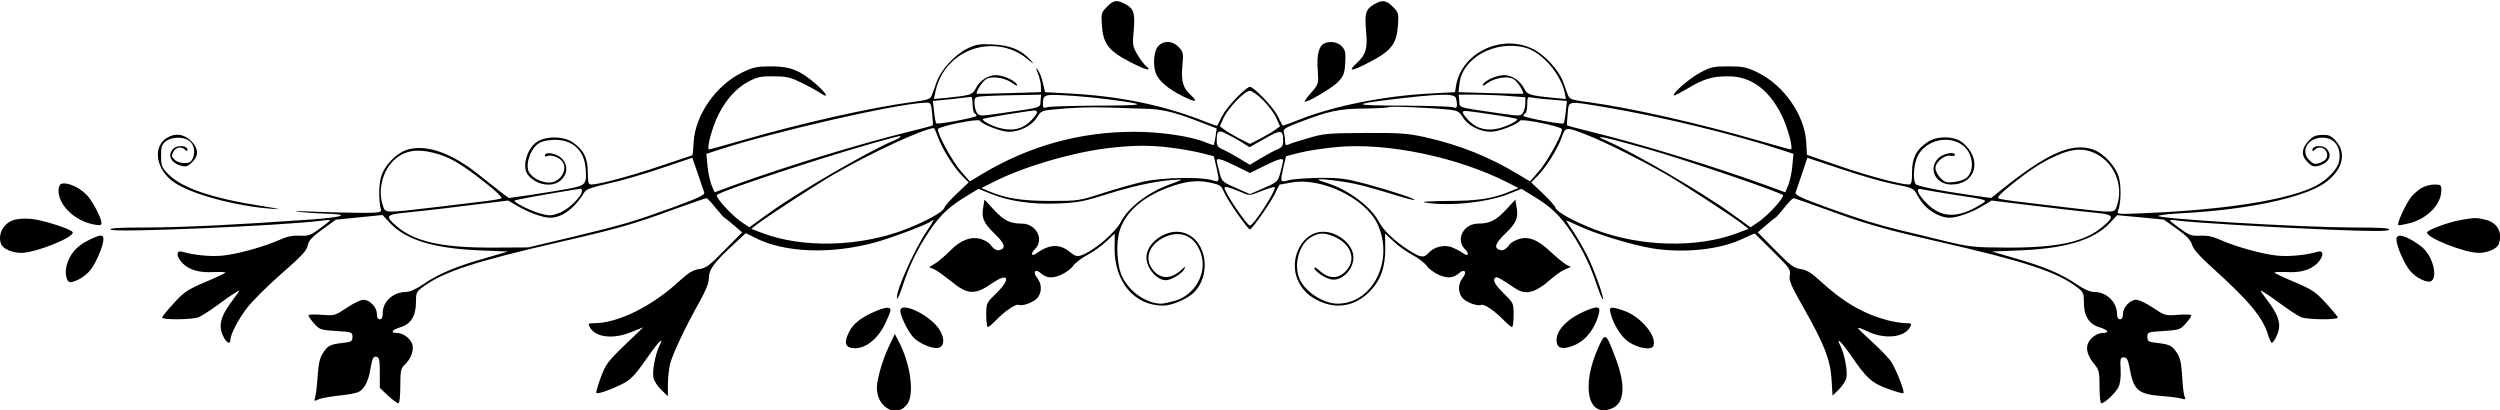 <?xml version="1.0" encoding="UTF-8" standalone="no"?>
<svg
   version="1.0"
   width="1280pt"
   height="210pt"
   viewBox="0 0 1280 210"
   preserveAspectRatio="xMidYMid"
   id="svg393"
   sodipodi:docname="main title border2.svg"
   inkscape:version="1.2 (dc2aedaf03, 2022-05-15)"
   xmlns:inkscape="http://www.inkscape.org/namespaces/inkscape"
   xmlns:sodipodi="http://sodipodi.sourceforge.net/DTD/sodipodi-0.dtd"
   xmlns="http://www.w3.org/2000/svg"
   xmlns:svg="http://www.w3.org/2000/svg">
  <defs
     id="defs397" />
  <sodipodi:namedview
     id="namedview395"
     pagecolor="#ffffff"
     bordercolor="#000000"
     borderopacity="0.25"
     inkscape:showpageshadow="2"
     inkscape:pageopacity="0.0"
     inkscape:pagecheckerboard="0"
     inkscape:deskcolor="#d1d1d1"
     inkscape:document-units="pt"
     showgrid="false"
     inkscape:zoom="0.7640625"
     inkscape:cx="853.33333"
     inkscape:cy="426.66667"
     inkscape:window-width="1920"
     inkscape:window-height="1031"
     inkscape:window-x="0"
     inkscape:window-y="20"
     inkscape:window-maximized="1"
     inkscape:current-layer="svg393" />
  <g
     transform="matrix(0.1,0,0,-0.1,-0.039,425.477)"
     fill="#000000"
     stroke="none"
     id="g391">
    <path
       d="m 5668,4220 c -29,-29 -30,-34 -26,-94 6,-95 34,-132 147,-190 82,-42 116,-49 75,-16 -8,8 -27,33 -41,57 -23,40 -25,49 -18,122 8,89 0,113 -45,136 -42,22 -58,19 -92,-15 z"
       id="path355" />
    <path
       d="m 7033,4231 c -41,-25 -46,-45 -38,-139 8,-87 -1,-117 -49,-161 -47,-44 -27,-43 65,5 113,58 141,95 147,190 4,60 3,65 -26,94 -35,35 -55,37 -99,11 z"
       id="path357" />
    <path
       d="m 5930,4018 c -22,-24 -28,-97 -11,-140 14,-37 62,-78 133,-114 68,-34 86,-34 47,2 -41,37 -52,72 -45,149 6,67 5,73 -18,98 -31,34 -77,36 -106,5 z"
       id="path359" />
    <path
       d="m 6782,4033 c -28,-11 -41,-58 -35,-134 5,-74 5,-74 -31,-116 -20,-22 -36,-44 -36,-47 0,-15 138,66 170,98 30,32 35,44 38,99 3,53 1,65 -18,85 -20,21 -57,28 -88,15 z"
       id="path361" />
    <path
       d="m 4955,4007 c -65,-31 -137,-109 -159,-172 -10,-28 -21,-59 -26,-71 -7,-17 -23,-22 -101,-32 -212,-28 -566,-108 -874,-197 -85,-25 -159,-45 -164,-45 -15,0 16,116 49,180 40,79 92,135 154,168 42,22 64,27 126,26 64,0 85,-4 140,-31 36,-17 80,-41 98,-53 48,-33 39,-8 -15,40 -84,74 -135,95 -233,95 -76,0 -93,-4 -151,-32 -134,-66 -239,-218 -247,-355 -2,-38 -5,-68 -6,-68 -1,0 -76,-25 -167,-56 -151,-51 -309,-93 -351,-94 -15,0 -18,10 -18,64 0,72 -22,115 -79,153 -45,31 -132,32 -179,3 -53,-32 -81,-130 -49,-170 43,-55 130,-68 172,-25 33,32 33,78 0,110 -25,25 -85,35 -85,14 0,-5 5,-7 11,-4 14,9 55,-2 73,-21 40,-39 -1,-114 -62,-114 -47,0 -100,32 -108,66 -9,36 11,95 41,124 18,17 40,25 79,28 98,8 165,-45 174,-139 8,-90 5,-94 -100,-113 -51,-9 -138,-23 -193,-31 l -99,-14 -36,26 c -19,15 -71,56 -115,91 -139,112 -267,158 -364,132 -59,-16 -123,-81 -140,-143 -12,-41 -12,-122 0,-167 3,-13 -13,-15 -101,-15 -58,0 -168,3 -245,6 -79,4 -112,3 -75,-1 36,-4 97,-8 135,-9 133,-3 97,-18 -72,-30 -376,-27 -649,-40 -838,-41 -147,0 -196,-3 -188,-11 17,-17 893,21 1081,46 23,4 42,4 42,2 0,-3 -24,-22 -53,-43 -46,-34 -58,-38 -102,-36 -37,2 -66,-4 -105,-22 -76,-34 -212,-72 -290,-80 -59,-6 -146,2 -207,20 -33,9 -31,-26 3,-60 35,-34 86,-49 161,-44 34,1 59,0 57,-3 -2,-4 -49,-26 -104,-49 -89,-38 -107,-50 -160,-108 -33,-36 -60,-69 -60,-73 0,-13 153,-11 186,1 15,6 57,33 93,59 36,27 79,57 96,67 28,18 28,17 -12,-36 -65,-86 -77,-134 -48,-190 16,-32 35,-40 35,-16 0,28 38,102 85,164 26,34 105,113 176,175 103,90 130,118 135,145 5,25 21,43 75,82 l 69,50 120,12 119,12 38,-41 c 81,-86 223,-130 456,-140 l 148,-6 -116,-34 c -149,-42 -239,-80 -315,-132 -38,-26 -71,-41 -90,-41 -66,0 -120,-49 -120,-107 0,-23 -5,-33 -15,-33 -10,0 -15,10 -15,28 0,34 -37,72 -69,72 -13,0 -51,-18 -85,-41 -60,-40 -62,-41 -128,-36 -39,3 -68,2 -68,-3 0,-6 13,-24 29,-42 28,-31 34,-33 113,-38 81,-5 83,-6 83,-30 0,-23 -5,-26 -50,-31 -65,-8 -76,-13 -101,-52 -16,-24 -23,-54 -27,-117 -3,-47 -9,-96 -13,-109 -6,-21 -5,-22 14,-12 12,6 59,15 104,20 46,4 94,13 106,20 27,14 48,54 57,106 11,66 16,76 33,73 14,-3 17,-17 17,-81 v -78 l 42,-40 c 23,-21 47,-39 53,-39 6,0 10,34 10,88 0,78 3,91 21,108 33,29 51,78 40,108 -12,30 -48,56 -78,56 -36,0 -27,16 17,29 54,16 80,58 80,128 0,47 3,54 32,76 106,80 269,133 719,236 279,64 369,90 565,162 89,32 166,59 171,59 5,0 26,-22 48,-50 22,-27 42,-50 45,-50 3,-1 24,-18 47,-38 l 43,-37 -90,-91 c -77,-79 -95,-92 -130,-97 -31,-4 -54,-18 -101,-61 -139,-129 -315,-216 -436,-216 -31,0 -33,-2 -23,-20 28,-53 120,-64 214,-25 l 60,24 -96,-92 c -87,-84 -97,-98 -122,-166 -15,-40 -25,-76 -22,-78 7,-7 73,16 127,43 51,25 69,45 144,152 50,72 78,96 51,45 -20,-41 -37,-128 -30,-162 3,-16 21,-44 40,-62 l 34,-33 v 60 c 0,32 5,79 11,104 11,48 81,196 154,325 31,57 45,91 45,119 0,42 29,80 137,179 l 52,48 48,-24 c 152,-77 389,-85 616,-23 86,24 263,91 285,108 20,17 14,3 -24,-53 -66,-99 -161,-313 -151,-343 2,-6 14,21 27,59 35,108 75,190 135,281 59,88 104,131 198,187 l 57,35 62,-25 c 96,-39 215,-56 348,-50 98,4 133,11 240,45 130,41 248,68 338,75 28,2 52,3 52,2 0,-1 -28,-13 -62,-25 -110,-40 -210,-117 -248,-190 -30,-58 -144,-154 -208,-174 -16,-6 -30,-1 -52,17 -52,44 -106,43 -172,-5 -26,-19 -33,-3 -9,21 50,50 7,131 -68,131 -59,0 -91,16 -143,72 l -47,51 -6,-37 c -11,-55 1,-83 55,-135 52,-50 62,-74 34,-85 -18,-7 -34,1 -52,25 -6,10 -28,23 -46,29 -51,17 -107,-4 -159,-57 -23,-24 -57,-53 -75,-65 l -34,-21 29,-13 c 16,-8 53,-35 83,-59 84,-70 122,-72 211,-10 84,58 97,22 19,-53 -49,-48 -50,-49 -50,-110 0,-34 4,-62 8,-62 5,0 21,14 38,31 44,47 104,89 119,83 22,-9 83,15 100,39 21,30 19,70 -5,100 -23,29 -9,48 18,24 31,-27 60,-29 106,-9 24,11 52,32 61,46 10,14 43,40 74,56 31,17 75,48 97,70 l 42,39 -1,-72 c -2,-175 101,-297 249,-297 46,0 130,37 161,71 96,105 51,289 -75,306 -80,11 -172,-59 -172,-130 0,-55 53,-117 100,-117 24,0 81,33 92,54 11,21 11,21 -13,-1 -55,-50 -107,-49 -148,3 -46,59 -12,137 75,170 80,30 149,-7 175,-96 29,-96 -33,-205 -134,-235 -28,-8 -60,-15 -71,-15 -74,0 -159,58 -198,134 -29,57 -36,177 -14,243 31,93 116,168 246,217 89,33 147,40 215,26 52,-11 58,-15 72,-48 16,-40 122,-192 133,-192 11,0 117,152 133,193 9,20 18,37 20,37 2,0 28,4 57,10 154,29 380,-79 443,-212 87,-185 -24,-408 -204,-408 -73,0 -167,61 -195,127 -31,72 -3,176 58,213 41,25 71,25 124,1 79,-36 107,-109 63,-165 -41,-52 -94,-53 -146,-4 -13,12 -23,17 -23,10 0,-14 50,-49 82,-57 55,-14 118,47 118,112 0,71 -92,141 -172,130 -102,-14 -161,-153 -109,-255 25,-48 55,-76 111,-101 88,-40 180,-22 251,49 58,58 83,127 82,227 l -1,72 42,-39 c 22,-22 66,-53 97,-70 31,-16 64,-42 74,-56 9,-14 37,-35 61,-46 46,-20 75,-18 106,9 27,24 41,5 18,-24 -24,-30 -26,-70 -5,-100 17,-24 78,-48 100,-39 15,6 75,-36 119,-83 17,-17 33,-31 38,-31 4,0 8,28 8,62 0,61 -1,62 -50,110 -47,46 -60,71 -42,82 8,5 24,-5 101,-56 53,-36 103,-23 185,50 21,18 52,40 69,47 l 30,13 -24,12 c -13,8 -49,37 -79,65 -66,63 -114,82 -165,65 -19,-6 -41,-19 -47,-29 -18,-24 -34,-32 -52,-25 -28,11 -18,35 34,85 54,52 66,80 55,135 l -6,37 -47,-51 c -52,-56 -84,-72 -143,-72 -75,0 -118,-81 -68,-131 24,-24 17,-40 -9,-21 -9,7 -33,20 -52,28 -40,19 -95,7 -125,-26 -25,-28 -42,-25 -105,16 -71,46 -127,100 -150,144 -38,74 -153,161 -257,195 -29,9 -53,18 -53,20 0,7 115,-6 185,-21 39,-8 119,-30 180,-49 60,-19 116,-35 125,-34 23,1 -112,46 -245,82 -105,28 -135,32 -240,31 -66,-1 -137,-6 -157,-12 -44,-12 -44,-11 -25,73 l 12,50 70,18 c 39,10 124,23 190,29 254,24 617,-51 871,-180 l 59,-30 -40,-16 c -89,-38 -167,-50 -324,-50 -90,-1 -138,-4 -115,-8 119,-21 321,0 432,45 l 62,25 57,-35 c 94,-56 139,-99 197,-186 59,-89 100,-173 135,-280 13,-38 25,-66 28,-64 7,8 -45,153 -81,225 -19,37 -50,91 -70,121 -20,29 -36,54 -36,56 0,2 23,-8 52,-22 89,-43 278,-101 383,-119 170,-28 359,-7 478,53 27,13 51,23 53,21 2,-2 44,-43 94,-93 83,-82 90,-91 84,-120 -5,-27 7,-53 70,-165 108,-190 137,-266 144,-368 l 5,-83 32,31 c 18,18 36,45 39,61 7,34 -10,121 -30,162 -27,51 1,27 51,-45 82,-120 107,-143 191,-174 41,-15 77,-25 80,-22 7,8 -35,116 -61,158 -12,19 -57,66 -99,104 -42,38 -75,70 -73,72 2,2 23,-5 47,-17 88,-43 191,-33 220,21 10,18 8,20 -23,20 -18,0 -60,7 -92,15 -121,32 -226,92 -339,196 -52,48 -75,62 -106,66 -35,5 -53,19 -130,97 l -90,91 43,37 c 23,20 44,37 47,38 3,0 23,23 45,50 22,28 43,50 48,50 5,0 82,-27 171,-59 196,-72 286,-98 565,-162 452,-103 613,-156 719,-237 29,-22 32,-30 32,-76 0,-69 26,-111 80,-127 44,-13 53,-29 17,-29 -30,0 -66,-26 -77,-56 -11,-29 1,-65 35,-106 22,-26 25,-39 25,-114 0,-46 4,-84 9,-84 17,0 71,51 87,81 10,19 14,51 12,92 -3,56 -1,62 16,62 16,0 22,-11 31,-60 20,-109 44,-129 165,-138 41,-3 86,-9 99,-13 21,-6 23,-5 16,12 -4,10 -10,57 -12,104 -4,65 -10,93 -26,117 -26,39 -37,44 -102,52 -45,5 -50,8 -50,31 0,24 2,25 83,30 79,5 85,7 113,38 16,18 29,36 29,42 0,5 -29,6 -67,3 -67,-5 -69,-4 -129,36 -34,23 -73,41 -86,41 -32,0 -68,-39 -68,-73 0,-17 -5,-27 -15,-27 -9,0 -15,9 -15,24 0,64 -53,116 -118,116 -21,0 -52,14 -92,41 -76,52 -166,90 -315,132 l -116,34 148,6 c 232,10 375,54 456,140 l 37,40 120,-11 120,-12 67,-48 c 50,-35 70,-57 77,-81 6,-22 38,-58 100,-114 192,-173 260,-255 288,-344 7,-24 16,-43 20,-43 12,0 38,57 38,84 0,38 -17,76 -63,136 -40,53 -40,54 -12,36 17,-10 60,-40 96,-67 36,-26 78,-53 93,-59 33,-12 186,-14 186,-1 0,4 -27,37 -60,73 -53,58 -71,70 -160,108 -55,23 -102,45 -104,49 -2,3 23,4 57,3 75,-5 126,10 161,44 34,34 36,69 4,60 -62,-18 -149,-26 -208,-20 -78,8 -214,46 -290,80 -39,18 -68,24 -105,22 -44,-2 -56,2 -102,36 -29,21 -53,40 -53,43 0,2 19,2 43,-2 79,-10 471,-34 770,-46 225,-9 301,-9 309,-1 9,9 -37,12 -188,12 -272,1 -1020,46 -992,60 7,4 69,11 138,14 316,18 596,77 706,149 96,64 123,154 65,219 -25,28 -36,33 -72,32 -35,-1 -48,-8 -71,-33 -35,-39 -36,-74 -2,-107 19,-20 31,-24 52,-19 58,14 78,57 42,90 -21,19 -70,14 -70,-7 0,-9 3,-9 12,0 18,18 46,14 58,-7 14,-27 3,-48 -32,-60 -26,-9 -33,-7 -55,15 -46,46 -6,114 68,114 63,0 99,-51 85,-123 -7,-39 -63,-96 -123,-126 -139,-69 -449,-119 -857,-137 -154,-7 -159,-7 -151,12 15,37 17,125 4,171 -16,57 -79,125 -134,143 -110,36 -235,-20 -480,-217 l -40,-32 -100,14 c -180,26 -280,47 -287,58 -16,25 -8,109 13,147 59,104 222,106 265,3 19,-43 12,-93 -16,-118 -10,-9 -39,-20 -64,-22 -38,-5 -48,-2 -70,20 -14,14 -26,37 -26,51 0,31 46,69 77,63 13,-2 23,0 23,4 0,20 -62,8 -85,-16 -54,-53 -15,-135 66,-135 126,0 161,128 59,214 -43,35 -131,37 -181,3 -57,-38 -79,-81 -79,-153 0,-54 -3,-64 -17,-64 -46,1 -211,45 -358,96 l -163,56 -4,66 c -8,137 -113,289 -247,355 -58,28 -75,32 -151,32 -77,0 -91,-3 -146,-33 -57,-31 -143,-106 -133,-116 2,-2 33,14 69,35 81,49 128,64 210,63 114,0 205,-66 270,-194 33,-64 64,-180 49,-180 -5,0 -79,20 -164,45 -308,89 -662,169 -874,197 -78,10 -94,15 -101,32 -5,12 -16,42 -25,68 -22,63 -97,145 -160,174 -159,75 -359,-21 -389,-187 l -6,-36 -127,-7 c -235,-12 -489,-63 -663,-131 -50,-20 -92,-35 -93,-33 -1,1 -13,25 -26,51 -22,44 -121,147 -141,147 -20,0 -119,-103 -141,-147 -13,-26 -25,-50 -26,-52 -1,-2 -33,9 -70,24 -201,80 -431,128 -686,141 l -126,7 -11,48 c -6,26 -18,56 -26,66 -11,15 -11,11 1,-19 8,-21 15,-50 15,-66 v -29 l -162,-5 c -90,-3 -164,-4 -166,-3 -8,7 30,66 50,76 29,16 95,5 131,-21 16,-13 28,-17 25,-10 -7,21 -70,50 -109,50 -41,0 -82,-27 -104,-70 -15,-30 -28,-34 -147,-46 l -66,-6 9,42 c 15,64 44,114 93,157 106,93 269,96 376,6 33,-27 38,-29 20,-9 -49,55 -106,79 -194,83 -70,4 -88,1 -131,-20 z m 2857,3 c 83,-23 177,-131 199,-227 l 7,-35 -66,6 c -119,12 -132,16 -147,46 -22,43 -63,70 -104,70 -39,0 -102,-29 -109,-50 -3,-7 9,-3 25,10 36,26 102,37 131,21 20,-10 58,-69 50,-76 -2,-1 -77,0 -167,3 l -163,5 5,44 c 15,133 186,225 339,183 z M 6467,3742 c 27,-27 57,-67 68,-91 l 19,-43 -22,-16 c -12,-10 -47,-30 -77,-46 l -55,-28 -55,28 c -30,16 -65,36 -77,46 l -22,16 19,43 c 24,51 108,139 135,139 10,0 41,-22 67,-48 z m -1139,-4 c -3,-37 15,-31 -203,-63 -103,-15 -110,-15 -122,1 -7,10 -13,32 -13,50 0,33 0,33 58,37 31,2 108,4 170,5 l 113,2 z m 362,6 c 191,-25 182,-29 -68,-30 -130,-1 -247,-4 -259,-8 -19,-6 -23,-4 -23,13 0,52 5,54 122,47 61,-3 163,-13 228,-22 z m 1764,10 c 3,-9 6,-25 6,-35 0,-17 -4,-19 -22,-13 -13,4 -130,7 -260,8 -251,1 -261,6 -59,31 250,30 326,32 335,9 z m 274,9 82,-6 v -32 c 0,-17 -6,-39 -13,-49 -12,-16 -19,-16 -122,-1 -218,32 -200,26 -203,63 l -3,32 h 88 c 48,0 125,-3 171,-7 z m -2748,-42 c 0,-22 5,-43 10,-46 6,-3 10,-9 10,-13 0,-9 -199,-46 -206,-39 -3,3 -8,30 -11,60 l -6,55 94,9 c 52,6 97,11 102,12 4,0 7,-17 7,-38 z m 2959,24 84,-7 -6,-55 c -3,-30 -8,-57 -11,-60 -7,-7 -206,30 -206,39 0,4 5,10 10,13 6,3 10,24 10,46 0,34 3,40 18,35 9,-2 55,-8 101,-11 z m -3166,-72 c 3,-32 5,-59 3,-60 -1,-2 -58,-17 -127,-34 -253,-62 -621,-175 -895,-274 l -95,-35 -15,36 c -8,20 -18,64 -21,98 l -6,63 64,21 c 293,95 906,235 1055,241 31,1 31,0 37,-56 z m 3451,32 c 288,-49 644,-135 895,-217 l 64,-21 -6,-63 c -3,-34 -13,-78 -21,-98 l -15,-36 -95,35 c -274,99 -642,212 -895,274 -69,17 -126,32 -127,34 -2,1 0,28 3,60 7,68 -7,66 197,32 z m -2364,-7 c 87,-1 149,-16 277,-65 l 93,-36 -6,-41 c -4,-22 -8,-42 -9,-44 -1,-1 -18,4 -37,12 -77,33 -233,56 -371,56 -279,0 -540,-73 -781,-218 l -60,-36 -42,48 c -44,48 -128,200 -121,220 5,14 206,55 214,43 12,-19 110,-57 148,-57 57,0 118,31 144,73 20,33 26,36 84,41 113,11 181,13 287,10 58,-2 139,-5 180,-6 z m 1552,-4 c 52,-5 59,-9 79,-41 26,-42 87,-73 144,-73 38,0 136,38 148,57 8,12 209,-29 214,-43 7,-20 -77,-172 -121,-220 l -42,-48 -60,36 c -151,91 -300,150 -475,190 -91,20 -129,23 -309,22 -189,-1 -212,-3 -290,-26 -47,-14 -93,-28 -102,-33 -14,-6 -18,-2 -18,16 0,13 -3,33 -6,45 -5,18 5,25 88,56 141,54 195,66 324,67 65,1 121,4 124,7 5,6 201,-2 302,-12 z m -2102,-15 c 0,-6 -15,-26 -33,-44 -41,-41 -93,-53 -157,-36 -46,12 -95,39 -87,47 4,4 228,41 265,43 6,1 12,-4 12,-10 z m 2360,-15 c 51,-8 96,-16 98,-19 7,-7 -44,-34 -88,-46 -64,-17 -116,-5 -157,36 -18,18 -33,38 -33,44 0,12 6,11 180,-15 z M 4804,3550 c 22,-60 80,-153 124,-197 l 32,-32 -60,-57 c -33,-31 -62,-64 -65,-74 -7,-21 -92,-68 -200,-110 -232,-89 -522,-97 -730,-19 l -58,22 24,19 c 52,41 310,209 404,263 184,106 449,229 506,234 3,1 13,-22 23,-49 z m 3326,12 c 83,-32 269,-125 396,-197 93,-54 350,-221 403,-263 l 24,-19 -58,-22 c -207,-78 -499,-70 -730,19 -108,42 -193,89 -200,110 -3,10 -32,43 -65,74 l -60,57 32,32 c 44,44 102,137 124,197 20,57 20,57 134,12 z m -1768,-38 36,-23 78,44 c 84,48 94,47 94,-11 0,-26 -6,-34 -30,-44 -17,-7 -55,-28 -85,-46 l -55,-33 -55,33 c -30,18 -68,39 -85,46 -23,10 -30,19 -30,40 0,57 7,62 53,38 23,-11 58,-31 79,-44 z m -1752,30 c 0,-3 -16,-12 -36,-20 -130,-55 -485,-261 -636,-370 l -101,-73 -43,29 c -47,33 -124,116 -124,135 0,18 675,238 915,298 11,2 21,5 23,6 1,0 2,-1 2,-5 z m 3835,-65 c 187,-53 685,-223 685,-234 0,-19 -77,-102 -124,-135 l -43,-29 -101,73 c -151,109 -506,315 -636,370 -86,36 -9,20 219,-45 z m -2452,10 c 49,-6 119,-18 155,-27 l 67,-17 12,-50 c 19,-84 19,-85 -24,-72 -59,17 -247,13 -343,-7 -46,-10 -141,-37 -210,-59 -123,-40 -127,-41 -270,-41 -147,0 -231,13 -317,50 l -38,16 60,30 c 151,77 388,148 577,173 132,16 221,18 331,4 z m -3743,-35 c 63,-20 124,-57 234,-144 58,-45 90,-77 83,-81 -7,-3 -39,-9 -72,-13 -33,-4 -152,-18 -265,-32 -265,-31 -256,-31 -269,7 -31,91 5,204 82,254 54,35 116,37 207,9 z m 8468,10 c 104,-43 158,-166 121,-273 -13,-38 -4,-38 -269,-7 -113,14 -232,28 -265,32 -33,4 -66,10 -73,13 -8,5 16,30 71,73 102,82 166,121 243,153 69,28 120,31 172,9 z M 3606,3269 c 4,-12 -29,-28 -163,-77 -202,-73 -246,-86 -523,-153 l -215,-51 -190,-1 c -255,0 -392,31 -483,109 -60,51 -56,60 36,69 42,4 180,19 305,35 l 229,28 48,-28 c 58,-34 130,-60 167,-60 62,0 127,49 178,134 7,12 47,25 120,41 61,13 182,48 270,78 l 160,54 28,-81 c 15,-45 30,-88 33,-97 z m 6077,46 c 116,-23 115,-23 136,-63 33,-64 104,-112 165,-112 37,0 114,28 167,60 l 47,28 228,-28 c 126,-16 264,-31 307,-35 91,-9 95,-18 35,-69 -91,-79 -228,-109 -483,-109 -184,1 -195,2 -340,37 -82,20 -179,44 -215,52 -119,29 -203,55 -373,116 -135,49 -167,64 -163,77 3,9 18,52 33,97 l 27,81 174,-58 c 95,-32 210,-65 255,-74 z m -3354,89 71,-35 71,35 c 70,35 99,44 99,29 0,-5 -6,-30 -13,-57 -14,-53 -13,-52 -99,-90 l -58,-25 -57,25 c -87,38 -86,37 -100,90 -7,27 -13,52 -13,57 0,15 29,6 99,-29 z m 28,-134 c 41,-18 42,-18 103,7 34,13 64,22 67,20 11,-12 -108,-197 -127,-197 -15,0 -130,170 -130,193 0,10 28,2 87,-23 z m -3377,7 c 0,-27 -70,-96 -115,-112 -38,-15 -52,-16 -92,-5 -51,12 -146,60 -138,68 4,4 158,32 338,61 4,0 7,-5 7,-12 z m 7010,-17 c 202,-31 193,-27 145,-56 -113,-69 -198,-65 -272,12 -45,46 -57,79 -25,70 9,-2 78,-14 152,-26 z"
       id="path363" />
    <path
       d="m 864,3554 c -86,-42 -69,-169 31,-235 90,-60 315,-120 495,-133 60,-5 50,-2 -50,14 -256,40 -411,93 -480,165 -31,32 -35,42 -35,91 0,47 4,59 24,75 26,21 81,25 112,8 30,-15 42,-57 28,-91 -9,-23 -18,-28 -44,-28 -19,0 -41,7 -49,16 -19,18 -19,20 -6,45 12,21 40,25 58,7 9,-9 12,-9 12,0 0,21 -49,26 -70,7 -36,-33 -16,-76 42,-90 21,-5 33,-1 52,19 34,33 33,68 -1,105 -35,37 -78,46 -119,25 z"
       id="path365" />
    <path
       d="m 313,3313 c -7,-3 -13,-18 -13,-34 0,-76 84,-156 183,-174 31,-6 37,-4 37,9 0,20 -34,89 -64,129 -34,46 -110,83 -143,70 z"
       id="path367" />
    <path
       d="m 12395,3290 c -16,-10 -38,-30 -48,-42 -29,-36 -78,-143 -67,-146 5,-2 34,4 65,12 88,26 155,97 155,166 0,28 -2,30 -37,30 -21,0 -51,-9 -68,-20 z"
       id="path369" />
    <path
       d="m 73,3129 c -55,-16 -86,-74 -67,-124 9,-24 58,-45 102,-45 74,0 269,78 265,105 -2,15 -150,63 -213,69 -30,3 -69,1 -87,-5 z"
       id="path371" />
    <path
       d="m 12603,3129 c -62,-10 -174,-51 -176,-64 -5,-27 192,-105 265,-105 44,0 93,21 102,45 22,58 -7,111 -69,125 -46,11 -51,11 -122,-1 z"
       id="path373" />
    <path
       d="m 452,3024 c -59,-29 -95,-71 -110,-127 -11,-41 -1,-87 18,-87 28,0 80,32 104,63 30,39 66,125 66,157 0,26 -16,25 -78,-6 z"
       id="path375" />
    <path
       d="m 12270,3030 c 0,-34 39,-124 70,-162 33,-39 95,-67 112,-50 31,31 -2,135 -55,175 -73,55 -127,71 -127,37 z"
       id="path377" />
    <path
       d="m 8149,2675 c -108,-38 -179,-102 -179,-162 0,-41 27,-51 86,-28 52,20 95,67 119,128 24,64 19,77 -26,62 z"
       id="path379" />
    <path
       d="m 4485,2662 c -72,-30 -115,-63 -136,-104 -29,-57 -23,-82 21,-86 57,-5 121,43 159,119 17,34 31,68 31,76 0,17 -26,16 -75,-5 z"
       id="path381" />
    <path
       d="m 4610,2663 c 0,-28 45,-116 71,-140 34,-31 97,-56 125,-49 30,8 32,48 5,92 -46,75 -201,149 -201,97 z"
       id="path383" />
    <path
       d="m 8246,2653 c 14,-59 55,-123 93,-149 50,-33 118,-44 127,-20 19,50 -65,150 -151,180 -68,23 -77,21 -69,-11 z"
       id="path385" />
    <path
       d="m 4551,2480 c -33,-70 -61,-168 -61,-211 0,-103 105,-158 157,-81 36,54 14,209 -47,322 l -18,35 z"
       id="path387" />
    <path
       d="m 8183,2474 c -89,-200 -52,-362 71,-310 66,28 71,121 15,266 -47,123 -50,124 -86,44 z"
       id="path389" />
  </g>
</svg>
